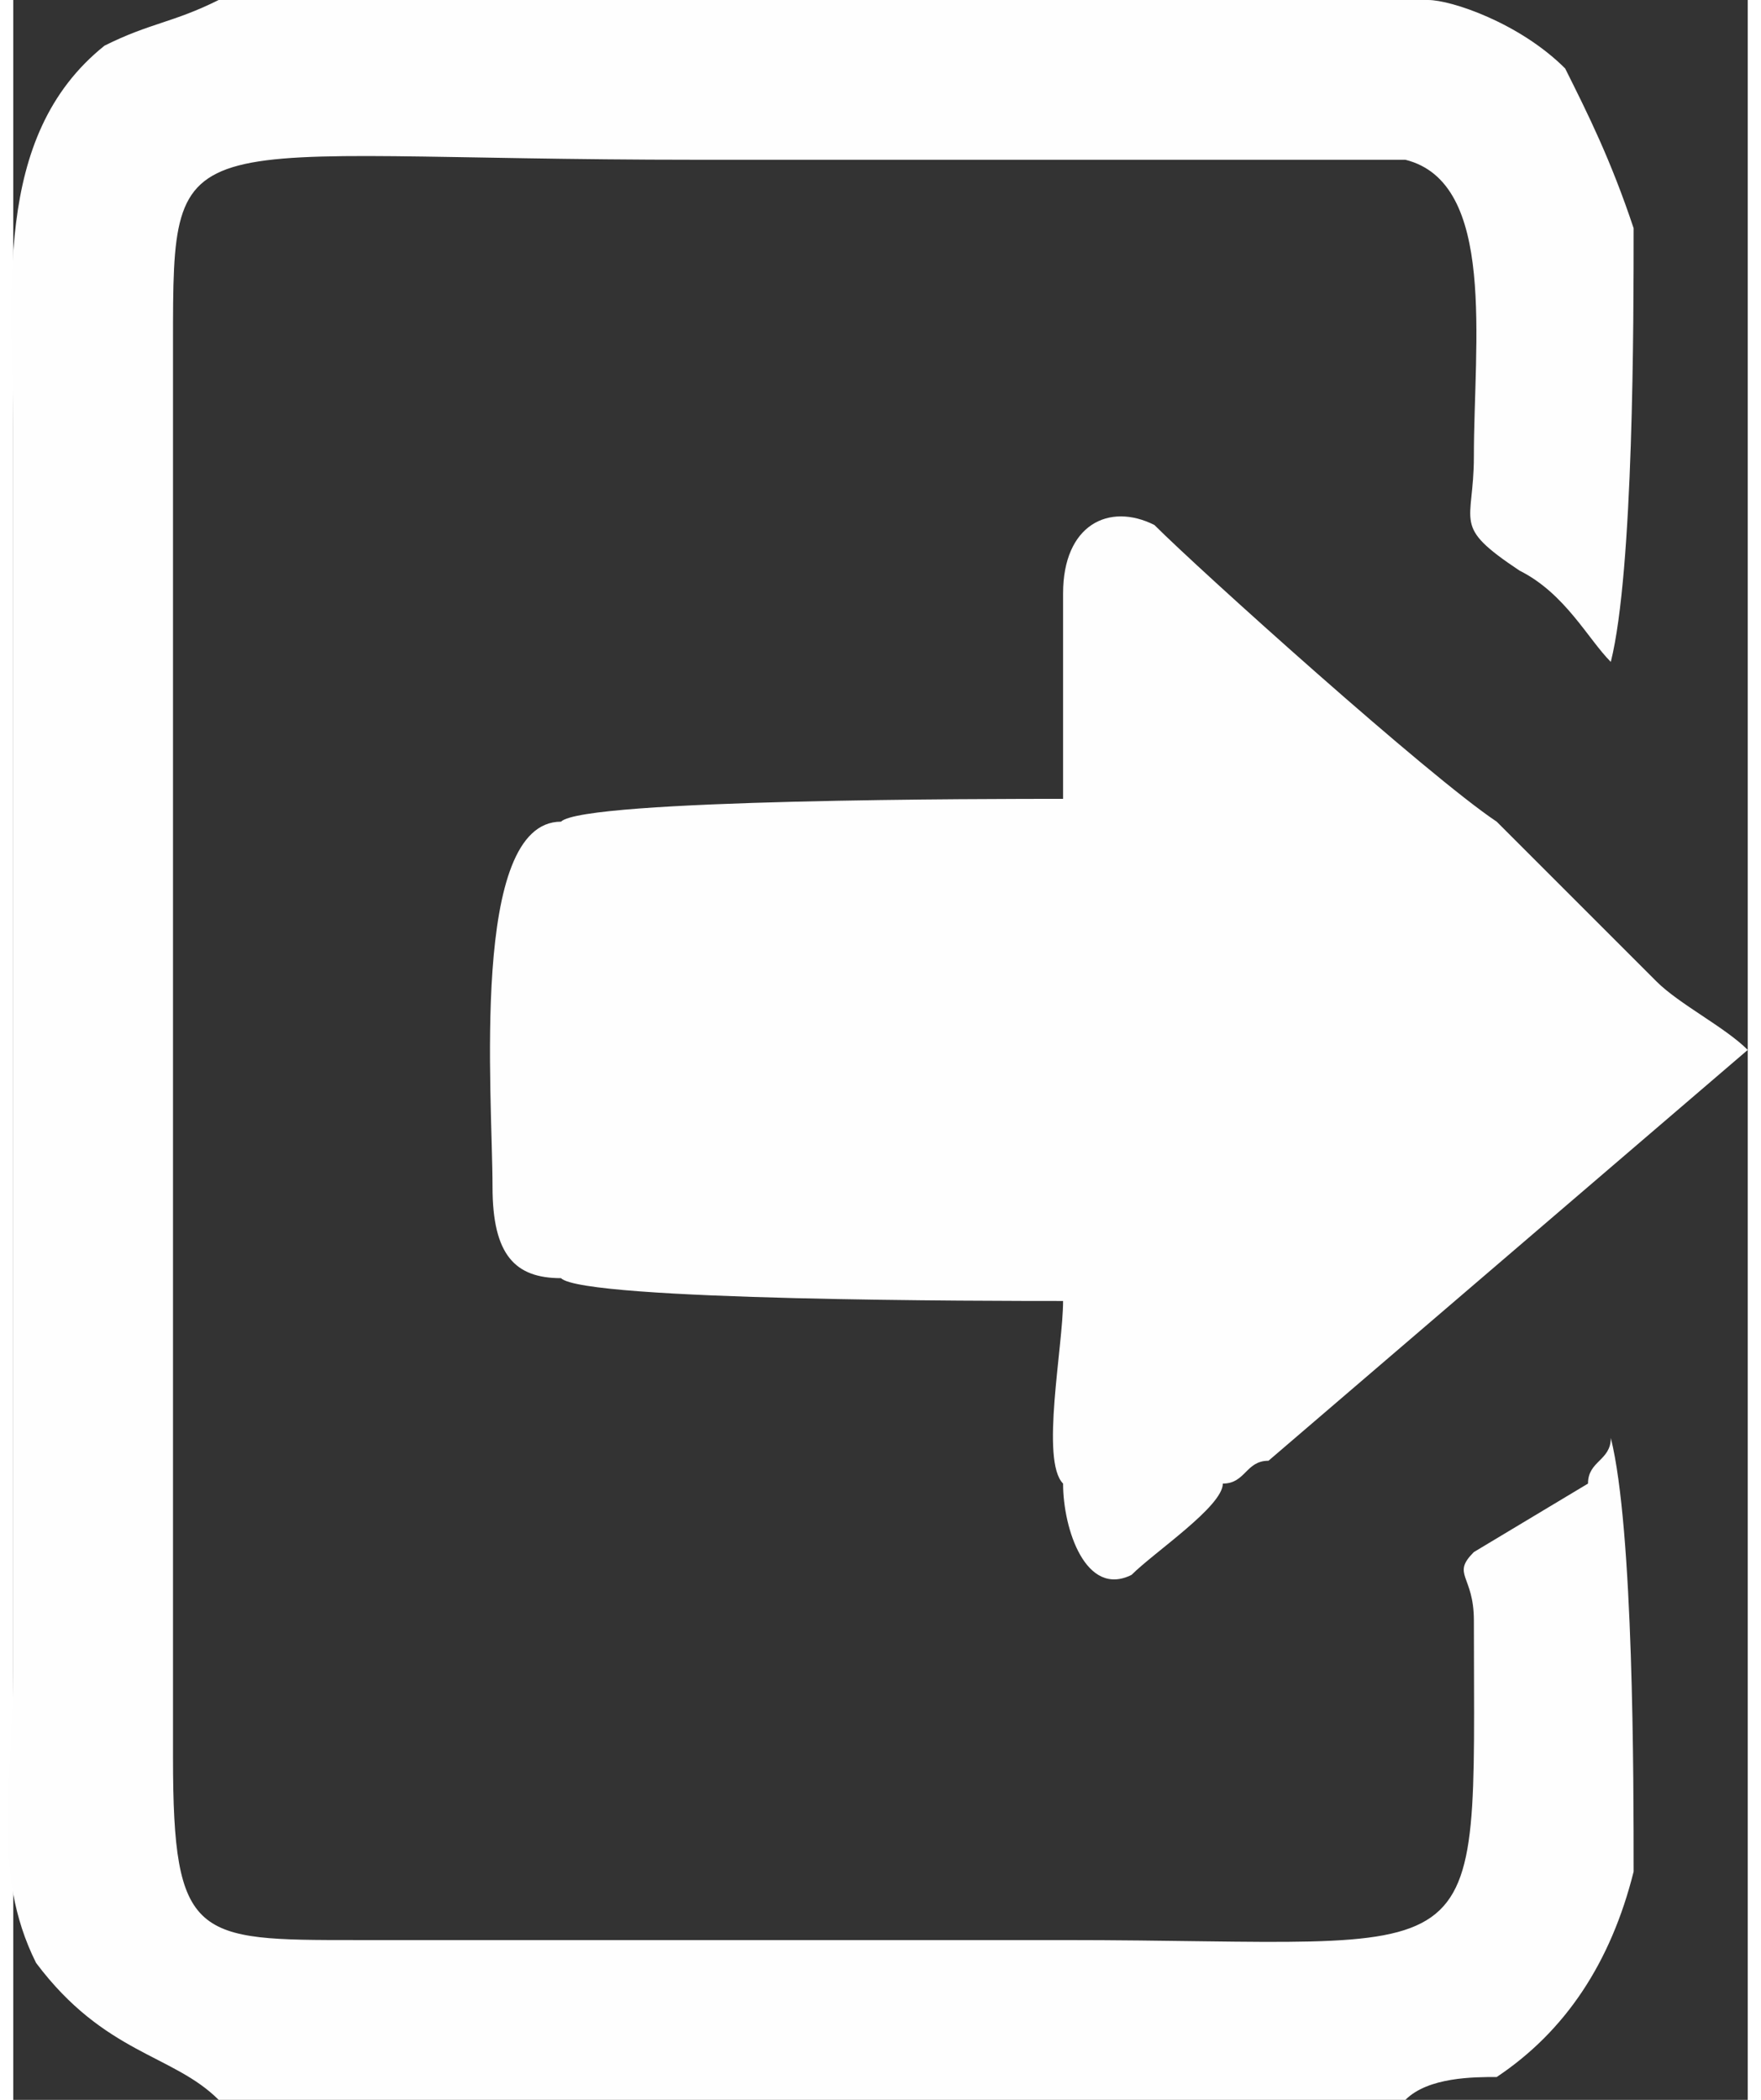 <?xml version="1.0" encoding="UTF-8"?>
<!DOCTYPE svg PUBLIC "-//W3C//DTD SVG 1.1//EN" "http://www.w3.org/Graphics/SVG/1.1/DTD/svg11.dtd">
<!-- Creator: CorelDRAW 2019 (64-Bit) -->
<svg xmlns="http://www.w3.org/2000/svg" xml:space="preserve" width="26px" height="31px" version="1.1" style="shape-rendering:geometricPrecision; text-rendering:geometricPrecision; image-rendering:optimizeQuality; fill-rule:evenodd; clip-rule:evenodd"
viewBox="0 0 0.76 0.92"
 xmlns:xlink="http://www.w3.org/1999/xlink">
 <rect x="0" y="0" width="0.76" height="0.92" fill="#333333" stroke="none"/>
 <defs>
  <style type="text/css">
   <![CDATA[
    .fil0 {fill:#FEFEFE}
   ]]>
  </style>
 </defs>
 <g id="Слой_x0020_1">
  <path class="fil0" d="M0.09 0.92l0.52 0c0.01,-0.01 0.03,-0.01 0.04,-0.01 0.03,-0.02 0.05,-0.05 0.06,-0.09 0,-0.04 0,-0.15 -0.01,-0.19 0,0.01 -0.01,0.01 -0.01,0.02l-0.05 0.03c-0.01,0.01 0,0.01 0,0.03 0,0.16 0.01,0.14 -0.18,0.14l-0.31 0c-0.07,0 -0.08,0 -0.08,-0.08l0 -0.62c0,-0.1 0,-0.08 0.23,-0.08 0.05,0 0.1,0 0.15,0 0.04,0 0.14,0 0.16,0 0.04,0.01 0.03,0.08 0.03,0.13 0,0.03 -0.01,0.03 0.02,0.05 0.02,0.01 0.03,0.03 0.04,0.04 0.01,-0.04 0.01,-0.15 0.01,-0.19 -0.01,-0.03 -0.02,-0.05 -0.03,-0.07 -0.02,-0.02 -0.05,-0.03 -0.06,-0.03l-0.53 0c-0.02,0.01 -0.03,0.01 -0.05,0.02 -0.05,0.04 -0.04,0.11 -0.04,0.17 0,0.18 0,0.36 0,0.54 0,0.05 -0.01,0.09 0.01,0.13 0.03,0.04 0.06,0.04 0.08,0.06l0 0zm0.37 -0.66c0,0 0,0.08 0,0.09 -0.03,0 -0.21,0 -0.22,0.01 -0.04,0 -0.03,0.12 -0.03,0.16 0,0.03 0.01,0.04 0.03,0.04 0.01,0.01 0.19,0.01 0.22,0.01 0,0.02 -0.01,0.07 0,0.08 0,0.02 0.01,0.05 0.03,0.04 0.01,-0.01 0.04,-0.03 0.04,-0.04 0.01,0 0.01,-0.01 0.02,-0.01l0.21 -0.18c-0.01,-0.01 -0.03,-0.02 -0.04,-0.03l-0.07 -0.07c-0.03,-0.02 -0.13,-0.11 -0.15,-0.13 -0.02,-0.01 -0.04,0 -0.04,0.03l0 0z"/>
 </g>
</svg>
